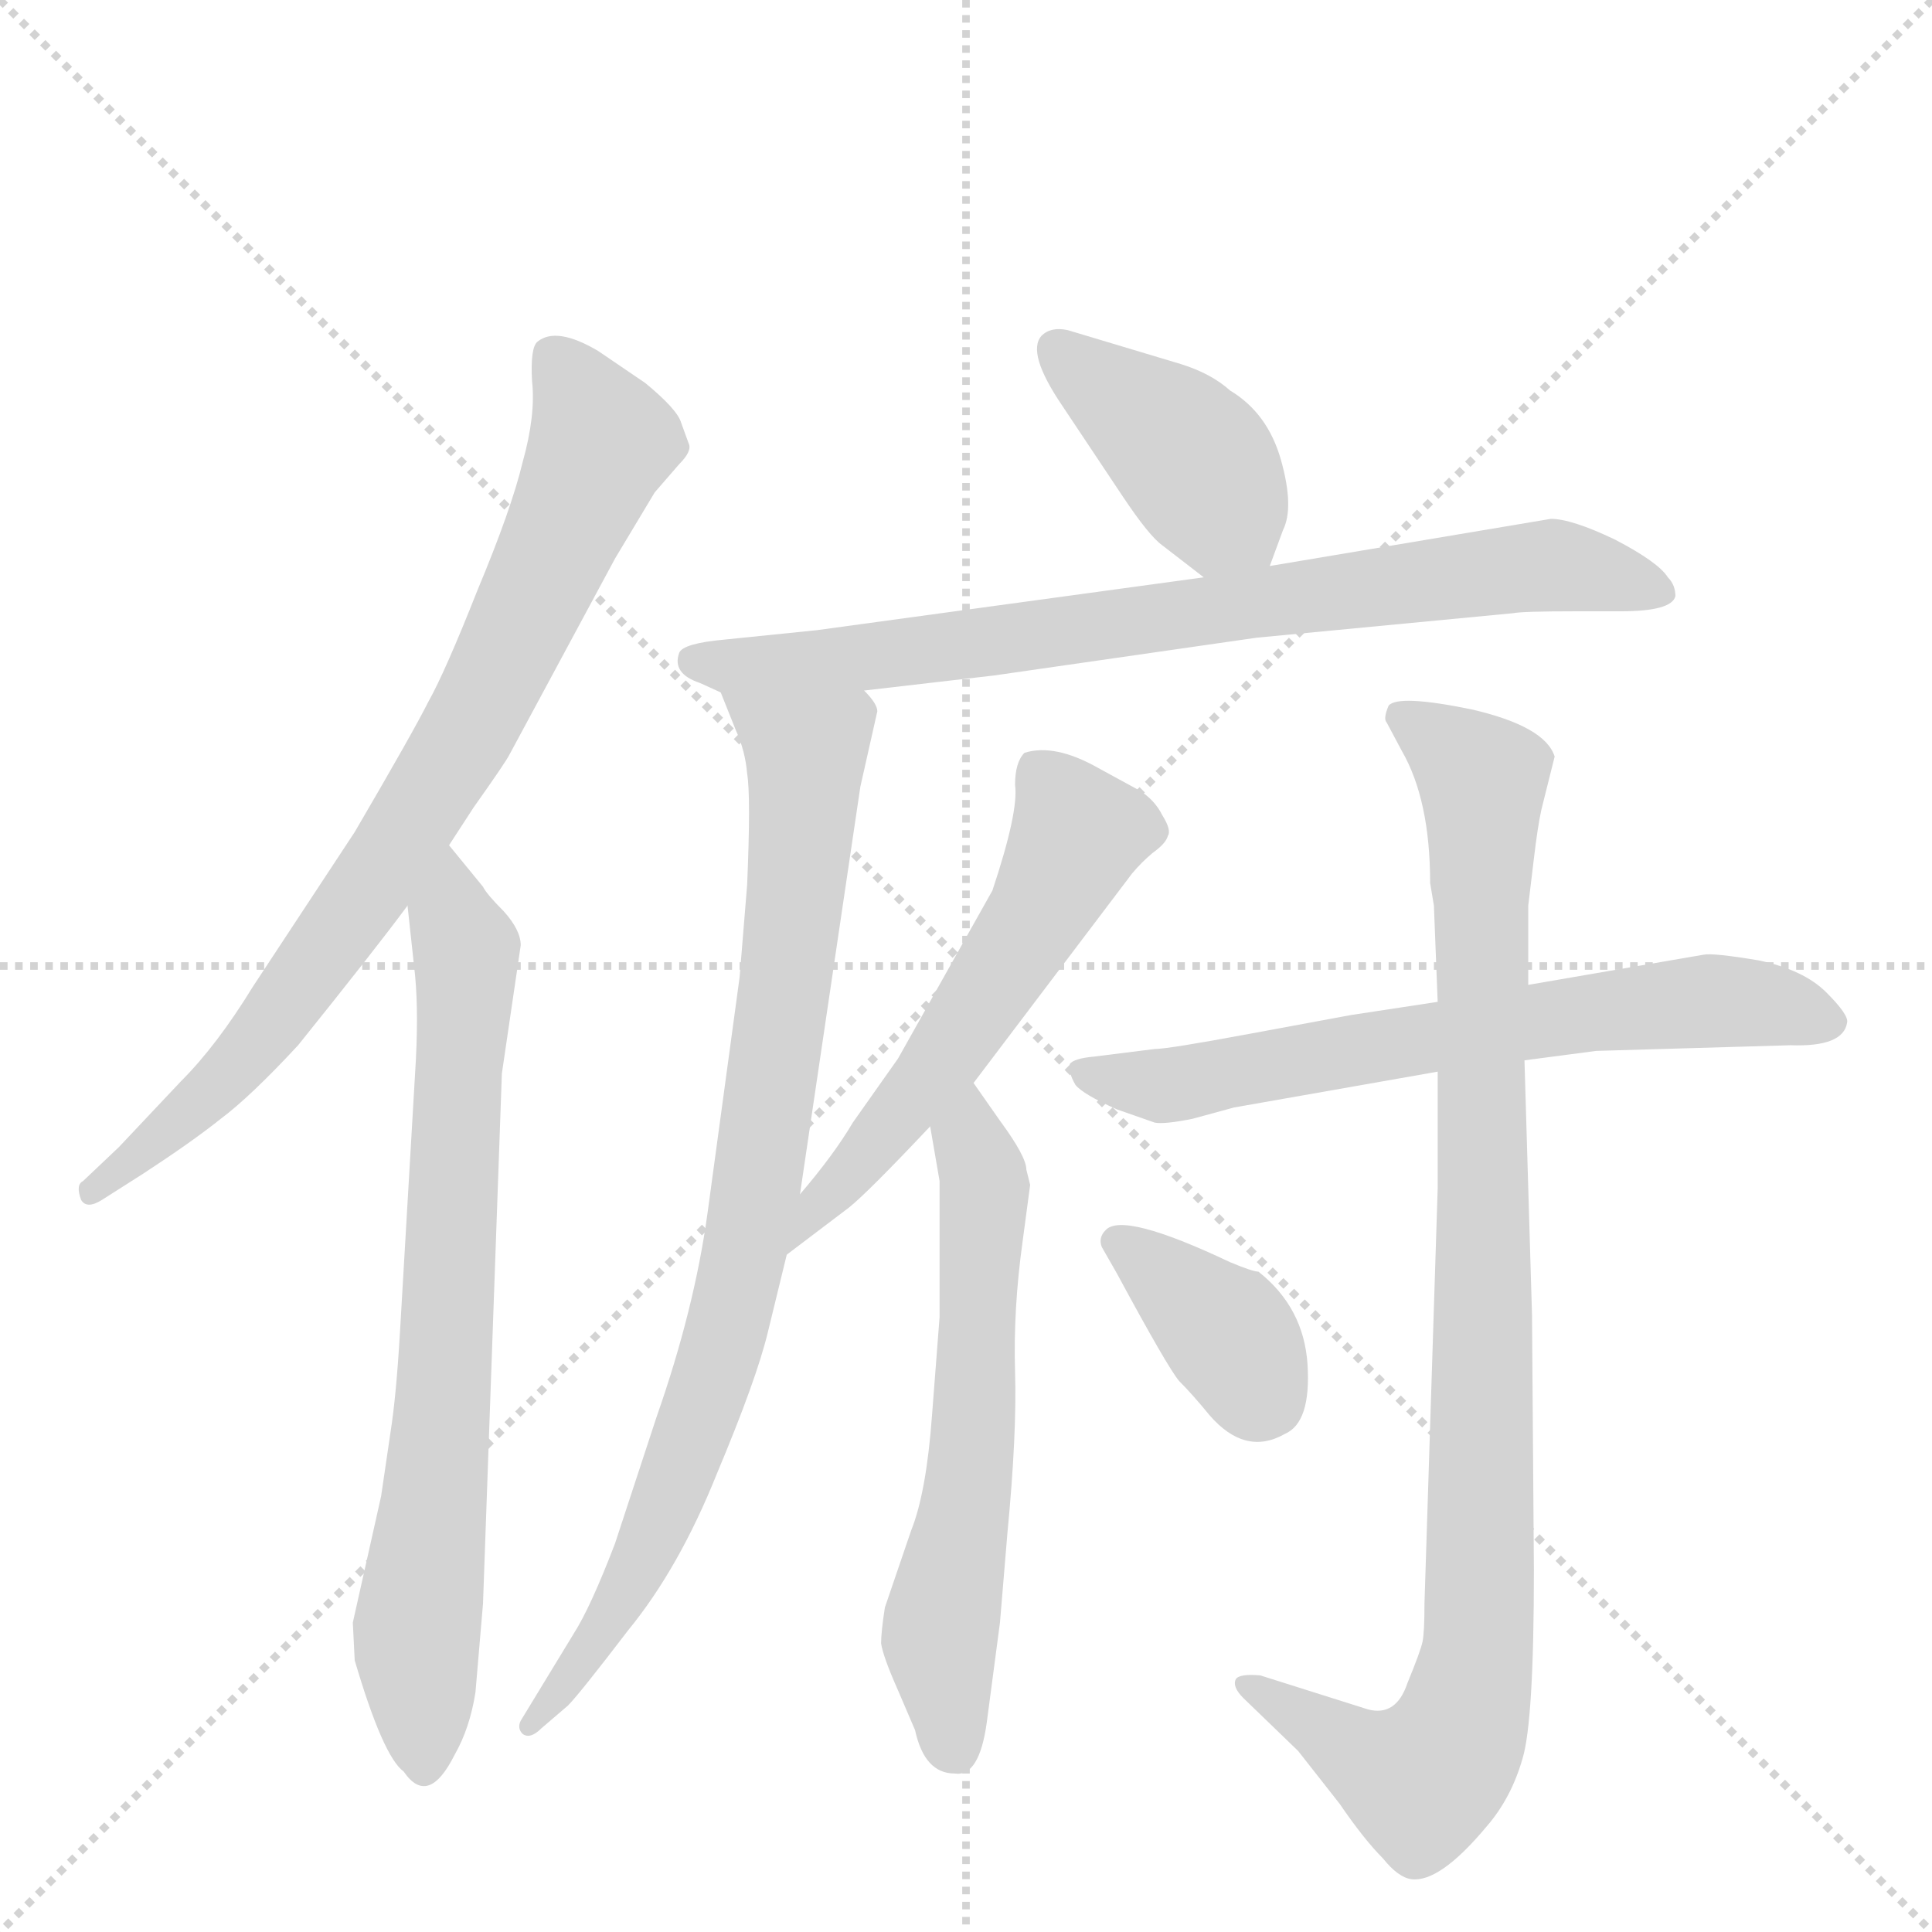<svg version="1.1" viewBox="0 0 1024 1024" xmlns="http://www.w3.org/2000/svg">
  <g stroke="lightgray" stroke-dasharray="1,1" stroke-width="1" transform="scale(4, 4)">
    <line x1="0" y1="0" x2="256" y2="256"></line>
    <line x1="256" y1="0" x2="0" y2="256"></line>
    <line x1="128" y1="0" x2="128" y2="256"></line>
    <line x1="0" y1="128" x2="256" y2="128"></line>
  </g>
  <g transform="scale(1, -1) translate(0, -860)">
    <style type="text/css">
      
        @keyframes keyframes0 {
          from {
            stroke: blue;
            stroke-dashoffset: 795;
            stroke-width: 128;
          }
          72% {
            animation-timing-function: step-end;
            stroke: blue;
            stroke-dashoffset: 0;
            stroke-width: 128;
          }
          to {
            stroke: black;
            stroke-width: 1024;
          }
        }
        #make-me-a-hanzi-animation-0 {
          animation: keyframes0 0.897s both;
          animation-delay: 0s;
          animation-timing-function: linear;
        }
      
        @keyframes keyframes1 {
          from {
            stroke: blue;
            stroke-dashoffset: 735;
            stroke-width: 128;
          }
          71% {
            animation-timing-function: step-end;
            stroke: blue;
            stroke-dashoffset: 0;
            stroke-width: 128;
          }
          to {
            stroke: black;
            stroke-width: 1024;
          }
        }
        #make-me-a-hanzi-animation-1 {
          animation: keyframes1 0.848s both;
          animation-delay: 0.897s;
          animation-timing-function: linear;
        }
      
        @keyframes keyframes2 {
          from {
            stroke: blue;
            stroke-dashoffset: 407;
            stroke-width: 128;
          }
          57% {
            animation-timing-function: step-end;
            stroke: blue;
            stroke-dashoffset: 0;
            stroke-width: 128;
          }
          to {
            stroke: black;
            stroke-width: 1024;
          }
        }
        #make-me-a-hanzi-animation-2 {
          animation: keyframes2 0.581s both;
          animation-delay: 1.745s;
          animation-timing-function: linear;
        }
      
        @keyframes keyframes3 {
          from {
            stroke: blue;
            stroke-dashoffset: 774;
            stroke-width: 128;
          }
          72% {
            animation-timing-function: step-end;
            stroke: blue;
            stroke-dashoffset: 0;
            stroke-width: 128;
          }
          to {
            stroke: black;
            stroke-width: 1024;
          }
        }
        #make-me-a-hanzi-animation-3 {
          animation: keyframes3 0.88s both;
          animation-delay: 2.326s;
          animation-timing-function: linear;
        }
      
        @keyframes keyframes4 {
          from {
            stroke: blue;
            stroke-dashoffset: 849;
            stroke-width: 128;
          }
          73% {
            animation-timing-function: step-end;
            stroke: blue;
            stroke-dashoffset: 0;
            stroke-width: 128;
          }
          to {
            stroke: black;
            stroke-width: 1024;
          }
        }
        #make-me-a-hanzi-animation-4 {
          animation: keyframes4 0.941s both;
          animation-delay: 3.206s;
          animation-timing-function: linear;
        }
      
        @keyframes keyframes5 {
          from {
            stroke: blue;
            stroke-dashoffset: 563;
            stroke-width: 128;
          }
          65% {
            animation-timing-function: step-end;
            stroke: blue;
            stroke-dashoffset: 0;
            stroke-width: 128;
          }
          to {
            stroke: black;
            stroke-width: 1024;
          }
        }
        #make-me-a-hanzi-animation-5 {
          animation: keyframes5 0.708s both;
          animation-delay: 4.147s;
          animation-timing-function: linear;
        }
      
        @keyframes keyframes6 {
          from {
            stroke: blue;
            stroke-dashoffset: 603;
            stroke-width: 128;
          }
          66% {
            animation-timing-function: step-end;
            stroke: blue;
            stroke-dashoffset: 0;
            stroke-width: 128;
          }
          to {
            stroke: black;
            stroke-width: 1024;
          }
        }
        #make-me-a-hanzi-animation-6 {
          animation: keyframes6 0.741s both;
          animation-delay: 4.855s;
          animation-timing-function: linear;
        }
      
        @keyframes keyframes7 {
          from {
            stroke: blue;
            stroke-dashoffset: 657;
            stroke-width: 128;
          }
          68% {
            animation-timing-function: step-end;
            stroke: blue;
            stroke-dashoffset: 0;
            stroke-width: 128;
          }
          to {
            stroke: black;
            stroke-width: 1024;
          }
        }
        #make-me-a-hanzi-animation-7 {
          animation: keyframes7 0.785s both;
          animation-delay: 5.596s;
          animation-timing-function: linear;
        }
      
        @keyframes keyframes8 {
          from {
            stroke: blue;
            stroke-dashoffset: 954;
            stroke-width: 128;
          }
          76% {
            animation-timing-function: step-end;
            stroke: blue;
            stroke-dashoffset: 0;
            stroke-width: 128;
          }
          to {
            stroke: black;
            stroke-width: 1024;
          }
        }
        #make-me-a-hanzi-animation-8 {
          animation: keyframes8 1.026s both;
          animation-delay: 6.381s;
          animation-timing-function: linear;
        }
      
        @keyframes keyframes9 {
          from {
            stroke: blue;
            stroke-dashoffset: 371;
            stroke-width: 128;
          }
          55% {
            animation-timing-function: step-end;
            stroke: blue;
            stroke-dashoffset: 0;
            stroke-width: 128;
          }
          to {
            stroke: black;
            stroke-width: 1024;
          }
        }
        #make-me-a-hanzi-animation-9 {
          animation: keyframes9 0.552s both;
          animation-delay: 7.407s;
          animation-timing-function: linear;
        }
      
    </style>
    
      <path d="M 238 412 L 251 432 Q 268 456 270 460 L 326 564 L 347 599 L 360 614 Q 367 621 365 625 L 361 636 Q 359 643 342 657 L 317 674 Q 295 687 285 679 Q 281 676 282 658 Q 284 640 277 615 Q 271 590 253 547 Q 236 504 227 488 Q 219 472 188 419 L 134 337 Q 115 306 96 287 L 63 252 L 44 234 Q 40 232 43 224 Q 46 219 54 224 L 76 238 Q 102 255 117 267 Q 133 279 158 306 Q 199 357 216 380 L 238 412 Z" fill="lightgray"></path>
    
      <path d="M 187 0 L 188 -20 Q 203 -71 214 -79 Q 227 -98 241 -70 Q 249 -56 252 -37 L 256 10 L 266 291 L 276 359 Q 276 367 267 377 Q 258 386 256 390 L 238 412 C 219 435 213 410 216 380 L 220 343 Q 222 322 220 291 L 212 154 Q 210 120 207 101 L 202 67 L 187 0 Z" fill="lightgray"></path>
    
      <path d="M 673 560 L 680 579 Q 686 591 679 616 Q 672 641 652 653 Q 642 662 626 667 L 566 685 Q 557 687 552 682 Q 544 673 563 645 L 595 597 Q 609 576 616 571 L 638 554 C 662 536 664 534 673 560 Z" fill="lightgray"></path>
    
      <path d="M 458 494 L 527 502 L 666 522 L 802 535 Q 807 536 835 536 L 859 536 Q 886 536 888 544 Q 888 550 884 554 Q 879 562 856 574 Q 833 585 822 585 L 673 560 L 638 554 L 433 526 L 384 521 Q 362 519 360 514 Q 356 503 371 498 L 382 493 L 458 494 Z" fill="lightgray"></path>
    
      <path d="M 407 154 L 417 195 L 424 227 L 456 443 L 465 483 Q 465 487 458 494 C 448 522 371 521 382 493 L 390 473 Q 395 462 396 450 Q 398 438 396 391 L 392 342 L 375 217 Q 368 166 348 109 L 326 42 Q 313 8 304 -6 L 276 -52 Q 274 -56 277 -59 Q 281 -62 287 -56 L 301 -44 Q 307 -38 333 -4 Q 360 29 380 79 Q 401 129 407 154 Z" fill="lightgray"></path>
    
      <path d="M 417 195 L 450 220 Q 460 228 493 263 L 516 286 L 600 397 Q 605 403 611 408 Q 618 413 619 417 Q 621 420 616 428 Q 612 436 604 441 L 582 453 Q 559 466 543 461 Q 538 456 538 444 Q 540 430 526 388 L 476 299 L 452 265 Q 442 248 424 227 C 405 204 393 177 417 195 Z" fill="lightgray"></path>
    
      <path d="M 493 263 L 498 234 L 498 162 L 494 110 Q 491 69 483 49 L 469 8 Q 467 -5 467 -11 Q 468 -18 476 -36 L 485 -57 Q 490 -80 506 -80 Q 519 -82 523 -53 L 530 0 L 534 48 Q 539 100 538 133 Q 537 166 542 202 L 546 232 L 544 240 Q 544 247 530 266 L 516 286 C 499 311 488 293 493 263 Z" fill="lightgray"></path>
    
      <path d="M 612 304 L 580 300 Q 569 299 567 296 Q 566 292 570 285 Q 574 280 592 272 L 612 265 Q 617 264 632 267 L 654 273 L 762 292 L 808 298 L 846 303 L 949 306 Q 977 305 979 318 Q 980 322 968 334 Q 956 346 932 351 Q 908 355 903 354 L 810 338 L 762 329 L 716 322 L 662 312 Q 619 304 612 304 Z" fill="lightgray"></path>
    
      <path d="M 762 292 L 762 230 L 755 10 Q 755 -5 754 -10 Q 753 -15 746 -32 Q 740 -50 725 -46 L 668 -28 Q 657 -27 655 -30 Q 653 -34 659 -40 L 688 -68 L 710 -96 Q 723 -115 733 -125 Q 741 -135 748 -136 Q 763 -138 788 -108 Q 801 -93 807 -72 Q 813 -52 813 28 L 812 163 L 808 298 L 810 338 L 810 380 L 813 405 Q 815 422 817 431 L 824 459 Q 819 475 780 484 Q 741 492 736 486 Q 733 479 735 477 L 743 462 Q 758 436 758 392 L 760 380 L 762 329 L 762 292 Z" fill="lightgray"></path>
    
      <path d="M 584 199 L 592 185 Q 619 135 625 128 Q 632 121 641 110 Q 660 88 681 100 Q 695 106 693 137 Q 691 167 667 186 Q 664 186 652 191 Q 595 218 586 208 Q 582 204 584 199 Z" fill="lightgray"></path>
    
    
      <clipPath id="make-me-a-hanzi-clip-0">
        <path d="M 238 412 L 251 432 Q 268 456 270 460 L 326 564 L 347 599 L 360 614 Q 367 621 365 625 L 361 636 Q 359 643 342 657 L 317 674 Q 295 687 285 679 Q 281 676 282 658 Q 284 640 277 615 Q 271 590 253 547 Q 236 504 227 488 Q 219 472 188 419 L 134 337 Q 115 306 96 287 L 63 252 L 44 234 Q 40 232 43 224 Q 46 219 54 224 L 76 238 Q 102 255 117 267 Q 133 279 158 306 Q 199 357 216 380 L 238 412 Z"></path>
      </clipPath>
      <path clip-path="url(#make-me-a-hanzi-clip-0)" d="M 292 672 L 319 626 L 251 478 L 140 311 L 49 229" fill="none" id="make-me-a-hanzi-animation-0" stroke-dasharray="667 1334" stroke-linecap="round"></path>
    
      <clipPath id="make-me-a-hanzi-clip-1">
        <path d="M 187 0 L 188 -20 Q 203 -71 214 -79 Q 227 -98 241 -70 Q 249 -56 252 -37 L 256 10 L 266 291 L 276 359 Q 276 367 267 377 Q 258 386 256 390 L 238 412 C 219 435 213 410 216 380 L 220 343 Q 222 322 220 291 L 212 154 Q 210 120 207 101 L 202 67 L 187 0 Z"></path>
      </clipPath>
      <path clip-path="url(#make-me-a-hanzi-clip-1)" d="M 239 404 L 239 374 L 247 352 L 235 112 L 221 -3 L 227 -72" fill="none" id="make-me-a-hanzi-animation-1" stroke-dasharray="607 1214" stroke-linecap="round"></path>
    
      <clipPath id="make-me-a-hanzi-clip-2">
        <path d="M 673 560 L 680 579 Q 686 591 679 616 Q 672 641 652 653 Q 642 662 626 667 L 566 685 Q 557 687 552 682 Q 544 673 563 645 L 595 597 Q 609 576 616 571 L 638 554 C 662 536 664 534 673 560 Z"></path>
      </clipPath>
      <path clip-path="url(#make-me-a-hanzi-clip-2)" d="M 561 675 L 624 625 L 666 568" fill="none" id="make-me-a-hanzi-animation-2" stroke-dasharray="279 558" stroke-linecap="round"></path>
    
      <clipPath id="make-me-a-hanzi-clip-3">
        <path d="M 458 494 L 527 502 L 666 522 L 802 535 Q 807 536 835 536 L 859 536 Q 886 536 888 544 Q 888 550 884 554 Q 879 562 856 574 Q 833 585 822 585 L 673 560 L 638 554 L 433 526 L 384 521 Q 362 519 360 514 Q 356 503 371 498 L 382 493 L 458 494 Z"></path>
      </clipPath>
      <path clip-path="url(#make-me-a-hanzi-clip-3)" d="M 367 510 L 450 510 L 818 561 L 880 547" fill="none" id="make-me-a-hanzi-animation-3" stroke-dasharray="646 1292" stroke-linecap="round"></path>
    
      <clipPath id="make-me-a-hanzi-clip-4">
        <path d="M 407 154 L 417 195 L 424 227 L 456 443 L 465 483 Q 465 487 458 494 C 448 522 371 521 382 493 L 390 473 Q 395 462 396 450 Q 398 438 396 391 L 392 342 L 375 217 Q 368 166 348 109 L 326 42 Q 313 8 304 -6 L 276 -52 Q 274 -56 277 -59 Q 281 -62 287 -56 L 301 -44 Q 307 -38 333 -4 Q 360 29 380 79 Q 401 129 407 154 Z"></path>
      </clipPath>
      <path clip-path="url(#make-me-a-hanzi-clip-4)" d="M 390 490 L 427 461 L 423 393 L 396 205 L 385 154 L 341 34 L 320 -6 L 281 -55" fill="none" id="make-me-a-hanzi-animation-4" stroke-dasharray="721 1442" stroke-linecap="round"></path>
    
      <clipPath id="make-me-a-hanzi-clip-5">
        <path d="M 417 195 L 450 220 Q 460 228 493 263 L 516 286 L 600 397 Q 605 403 611 408 Q 618 413 619 417 Q 621 420 616 428 Q 612 436 604 441 L 582 453 Q 559 466 543 461 Q 538 456 538 444 Q 540 430 526 388 L 476 299 L 452 265 Q 442 248 424 227 C 405 204 393 177 417 195 Z"></path>
      </clipPath>
      <path clip-path="url(#make-me-a-hanzi-clip-5)" d="M 550 453 L 571 418 L 562 397 L 504 305 L 432 220 L 422 199" fill="none" id="make-me-a-hanzi-animation-5" stroke-dasharray="435 870" stroke-linecap="round"></path>
    
      <clipPath id="make-me-a-hanzi-clip-6">
        <path d="M 493 263 L 498 234 L 498 162 L 494 110 Q 491 69 483 49 L 469 8 Q 467 -5 467 -11 Q 468 -18 476 -36 L 485 -57 Q 490 -80 506 -80 Q 519 -82 523 -53 L 530 0 L 534 48 Q 539 100 538 133 Q 537 166 542 202 L 546 232 L 544 240 Q 544 247 530 266 L 516 286 C 499 311 488 293 493 263 Z"></path>
      </clipPath>
      <path clip-path="url(#make-me-a-hanzi-clip-6)" d="M 516 278 L 513 256 L 521 238 L 521 212 L 516 103 L 498 -8 L 505 -65" fill="none" id="make-me-a-hanzi-animation-6" stroke-dasharray="475 950" stroke-linecap="round"></path>
    
      <clipPath id="make-me-a-hanzi-clip-7">
        <path d="M 612 304 L 580 300 Q 569 299 567 296 Q 566 292 570 285 Q 574 280 592 272 L 612 265 Q 617 264 632 267 L 654 273 L 762 292 L 808 298 L 846 303 L 949 306 Q 977 305 979 318 Q 980 322 968 334 Q 956 346 932 351 Q 908 355 903 354 L 810 338 L 762 329 L 716 322 L 662 312 Q 619 304 612 304 Z"></path>
      </clipPath>
      <path clip-path="url(#make-me-a-hanzi-clip-7)" d="M 575 292 L 623 285 L 757 311 L 919 330 L 971 318" fill="none" id="make-me-a-hanzi-animation-7" stroke-dasharray="529 1058" stroke-linecap="round"></path>
    
      <clipPath id="make-me-a-hanzi-clip-8">
        <path d="M 762 292 L 762 230 L 755 10 Q 755 -5 754 -10 Q 753 -15 746 -32 Q 740 -50 725 -46 L 668 -28 Q 657 -27 655 -30 Q 653 -34 659 -40 L 688 -68 L 710 -96 Q 723 -115 733 -125 Q 741 -135 748 -136 Q 763 -138 788 -108 Q 801 -93 807 -72 Q 813 -52 813 28 L 812 163 L 808 298 L 810 338 L 810 380 L 813 405 Q 815 422 817 431 L 824 459 Q 819 475 780 484 Q 741 492 736 486 Q 733 479 735 477 L 743 462 Q 758 436 758 392 L 760 380 L 762 329 L 762 292 Z"></path>
      </clipPath>
      <path clip-path="url(#make-me-a-hanzi-clip-8)" d="M 742 481 L 786 446 L 782 -23 L 772 -60 L 753 -84 L 662 -33" fill="none" id="make-me-a-hanzi-animation-8" stroke-dasharray="826 1652" stroke-linecap="round"></path>
    
      <clipPath id="make-me-a-hanzi-clip-9">
        <path d="M 584 199 L 592 185 Q 619 135 625 128 Q 632 121 641 110 Q 660 88 681 100 Q 695 106 693 137 Q 691 167 667 186 Q 664 186 652 191 Q 595 218 586 208 Q 582 204 584 199 Z"></path>
      </clipPath>
      <path clip-path="url(#make-me-a-hanzi-clip-9)" d="M 592 202 L 649 155 L 670 120" fill="none" id="make-me-a-hanzi-animation-9" stroke-dasharray="243 486" stroke-linecap="round"></path>
    
  </g>
</svg>